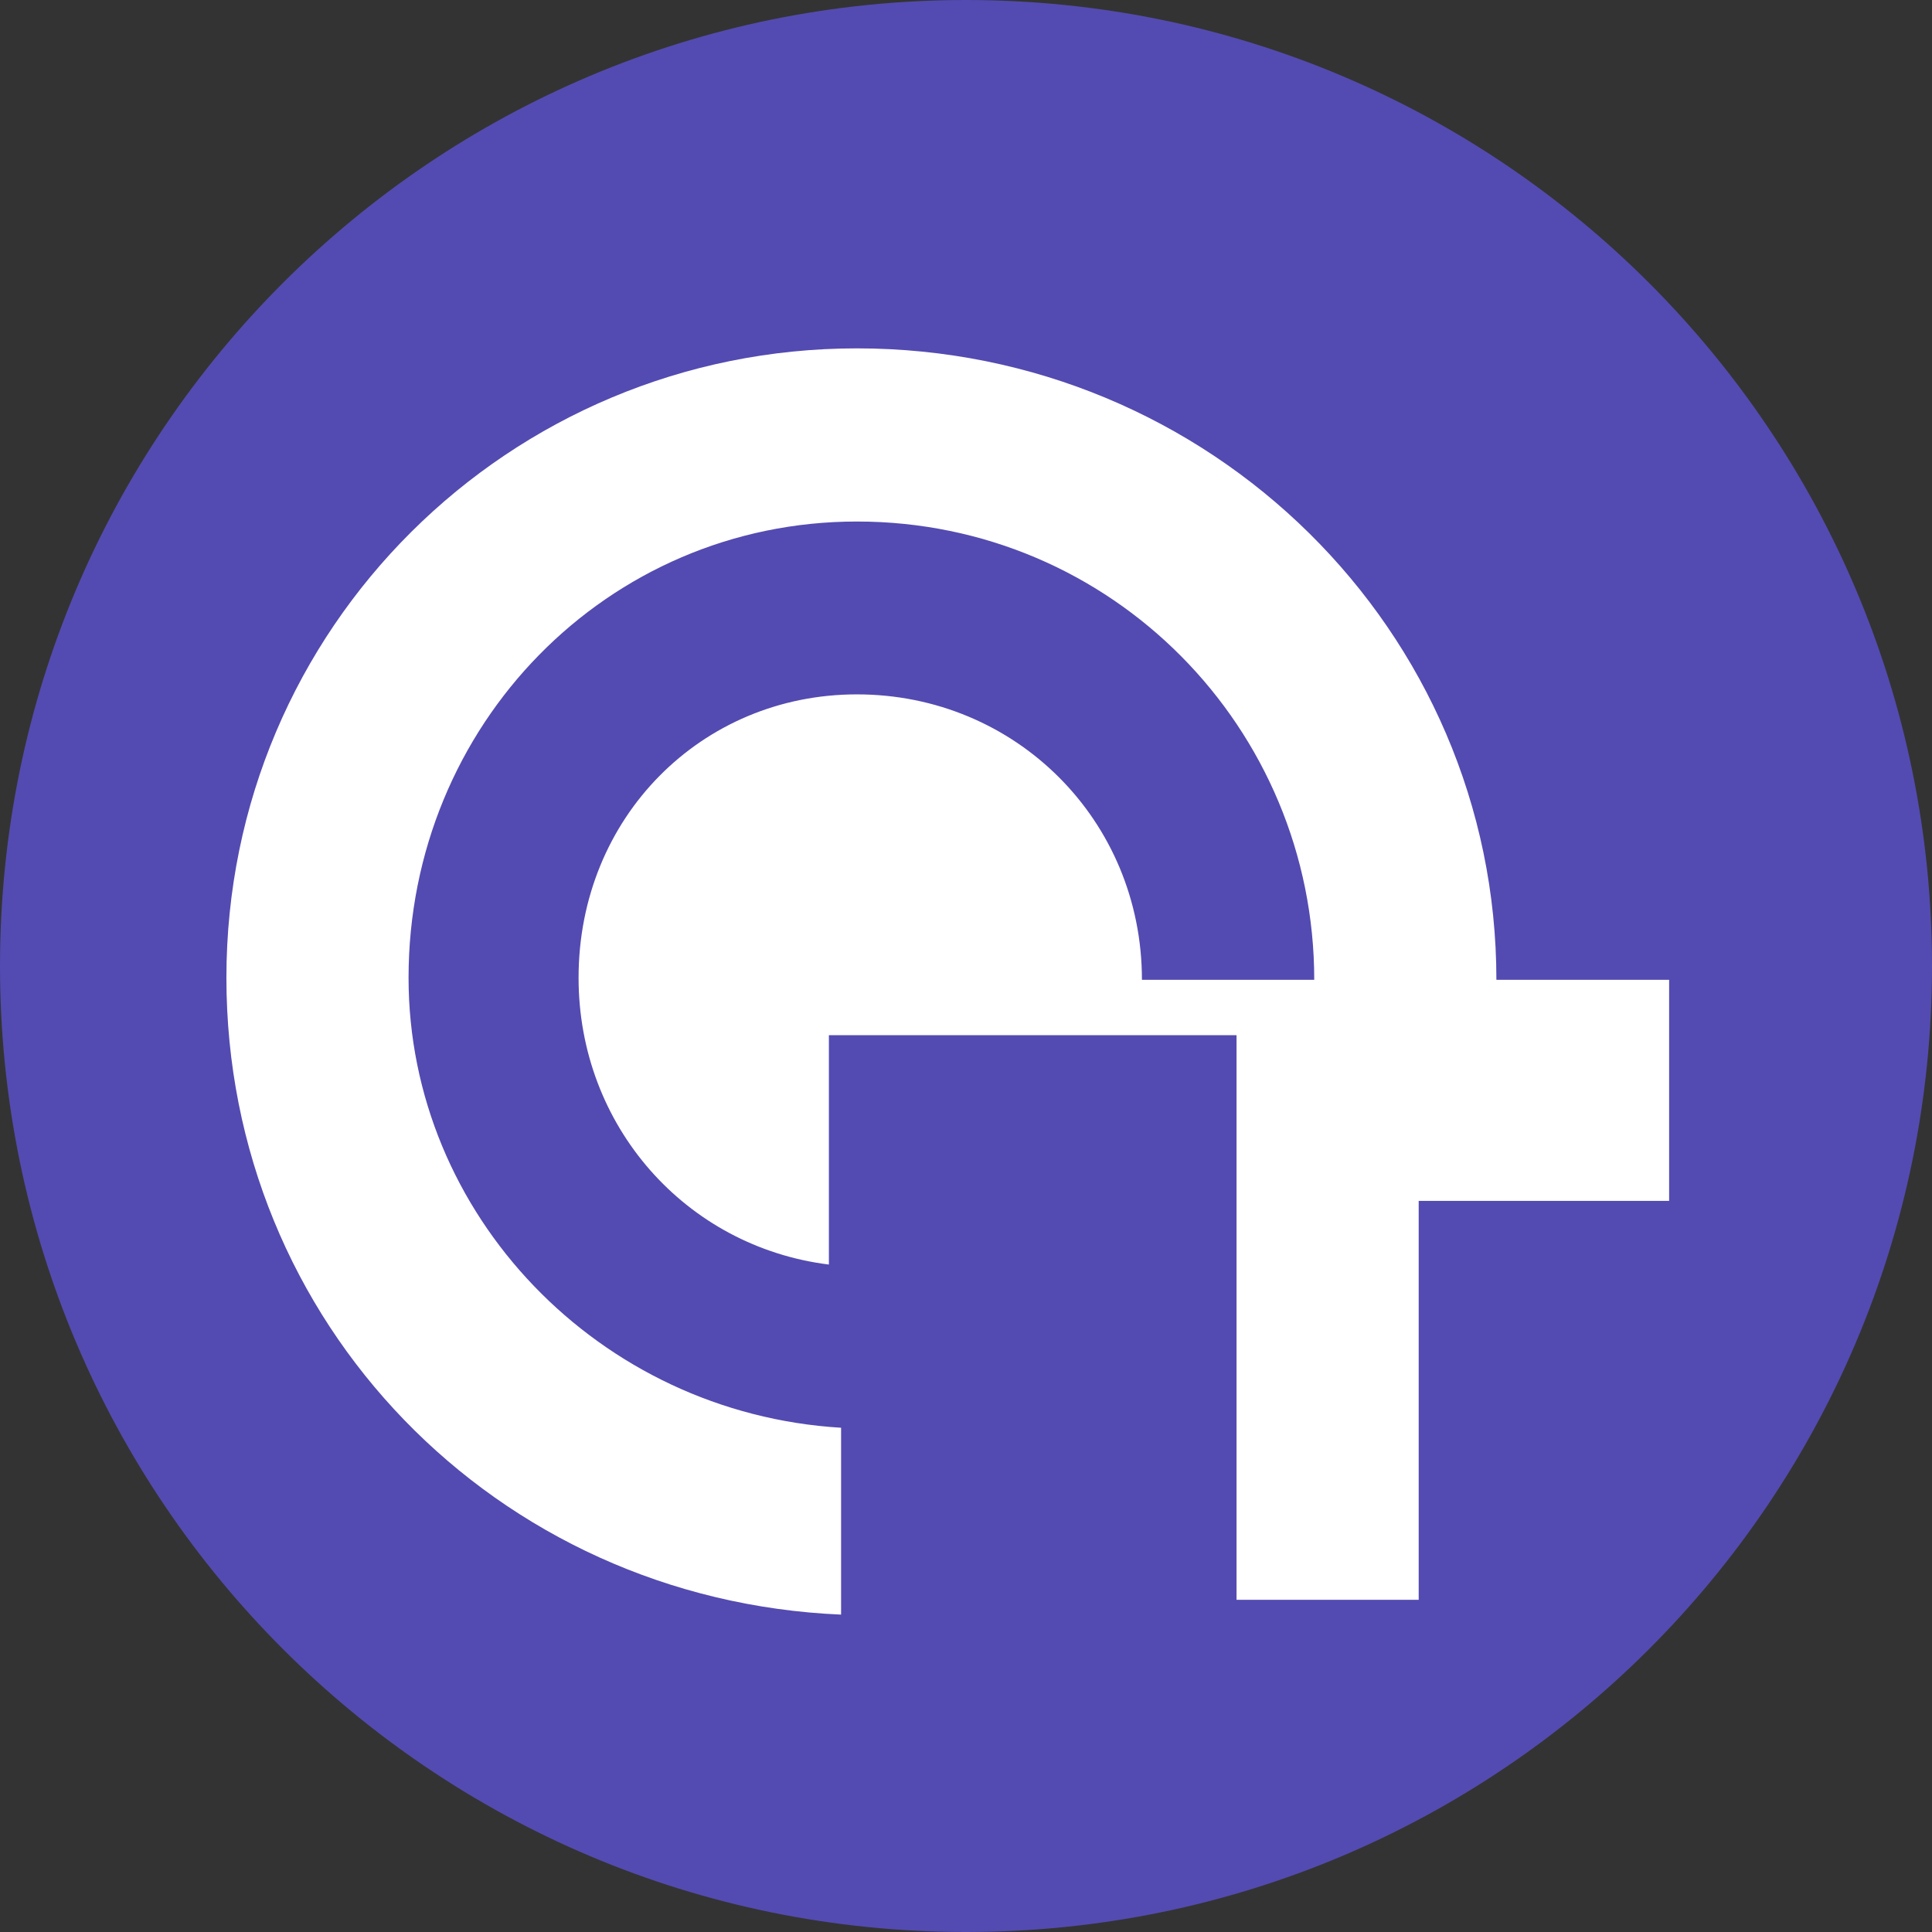 <svg width="24" height="24" viewBox="0 0 32 32" fill="none" xmlns="http://www.w3.org/2000/svg">
<rect x="0" y="0" width="32" height="32" fill="#333333" stroke="none"/>
<path d="M16 0C7.163 0 0 7.163 0 16C0 24.837 7.163 32 16 32C24.837 32 32 24.837 32 16C32 7.163 24.837 0 16 0Z" fill="#534BB1"/>
<path d="M27.646 16.229H24.785C24.785 10.444 20.043 5.77 14.193 5.77C8.438 5.77 3.75 10.399 3.75 16.195C3.75 21.906 8.209 26.498 13.931 26.743V23.648C9.922 23.407 6.767 20.118 6.767 16.195C6.767 12.005 10.064 8.638 14.193 8.638C18.419 8.638 21.768 12.062 21.768 16.229H18.914C18.914 13.586 16.821 11.501 14.193 11.501C11.62 11.501 9.583 13.538 9.583 16.195C9.583 18.653 11.362 20.65 13.729 20.945V17.146H20.481V26.498H23.498V19.89H27.646V16.229Z" fill="white"/>
</svg>